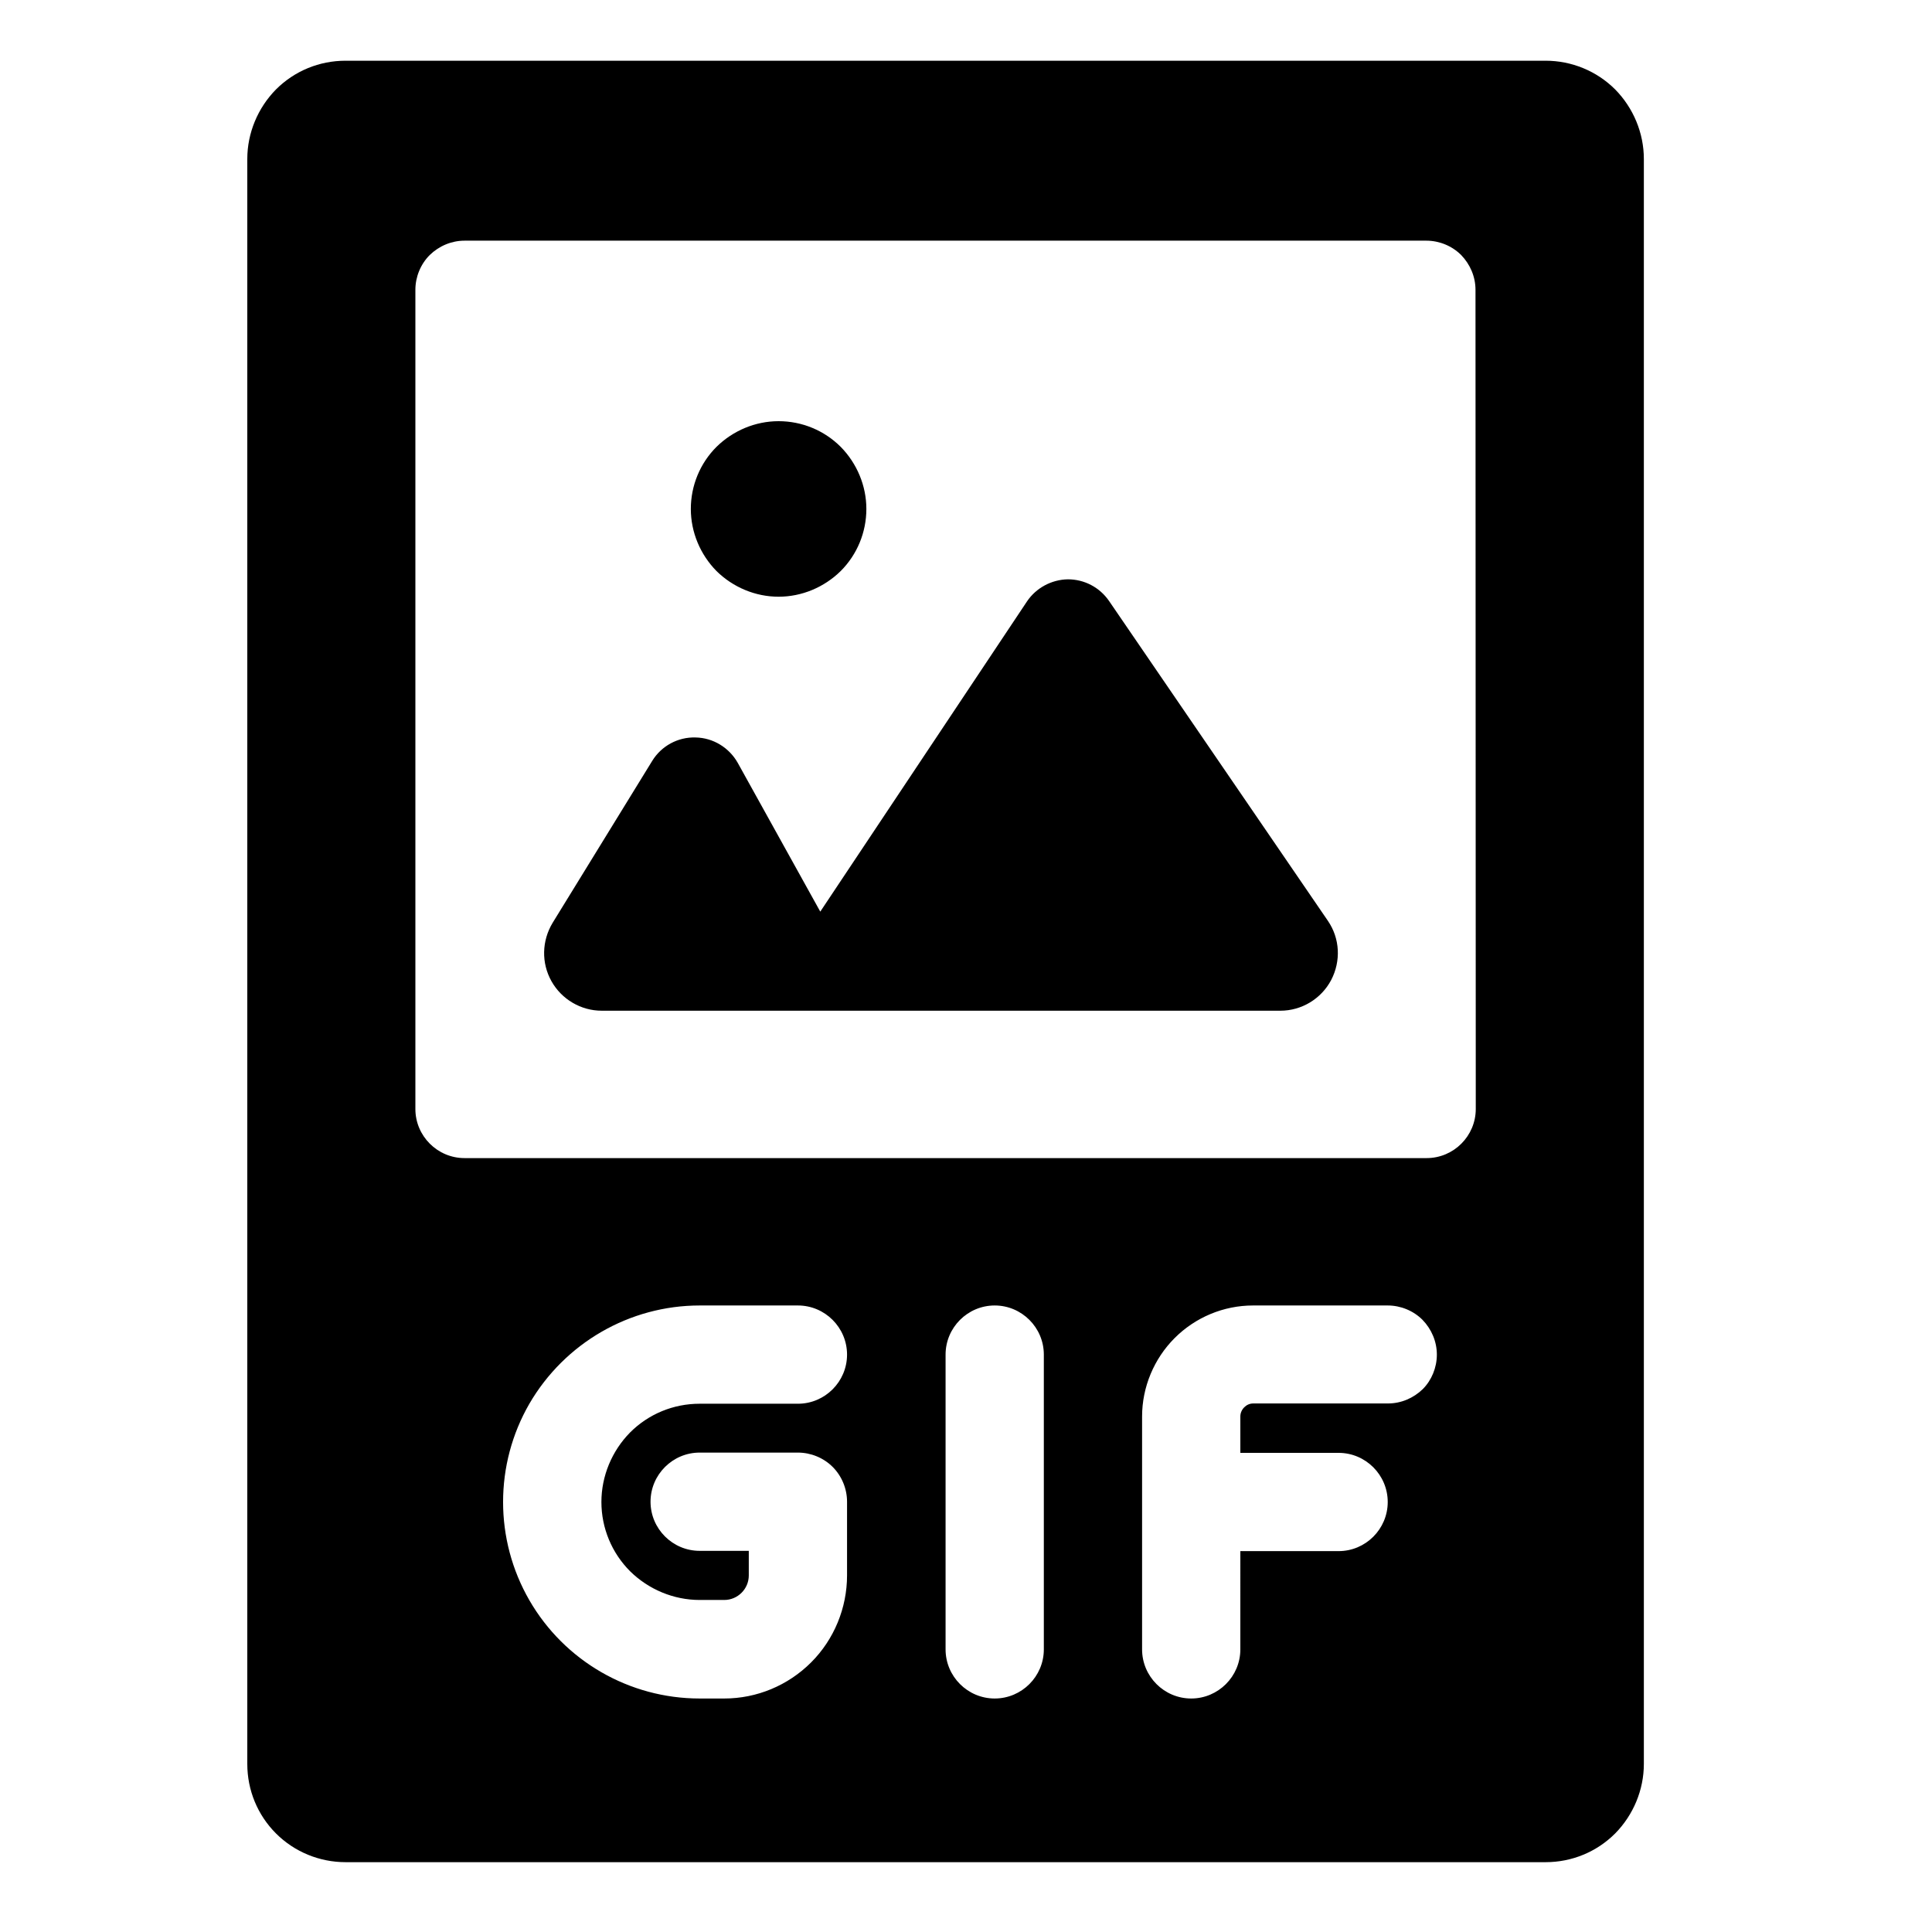 <?xml version="1.0" encoding="utf-8"?>
<!-- Generator: Adobe Illustrator 23.0.5, SVG Export Plug-In . SVG Version: 6.00 Build 0)  -->
<svg version="1.1" id="Capa_1" xmlns="http://www.w3.org/2000/svg" xmlns:xlink="http://www.w3.org/1999/xlink" x="0px" y="0px"
	 viewBox="0 0 700 700" style="enable-background:new 0 0 700 700;" xml:space="preserve">
<path d="M481.1,333.6c4.4,6.4,4.8,14.6,1.2,21.5c-3.6,6.8-10.7,11.1-18.4,11.1H218c-7.5,0-14.5-4.1-18.2-10.7s-3.5-14.6,0.4-21.1
	l36.1-58.7l0,0c3.3-5.4,9.3-8.7,15.7-8.5c6.4,0.1,12.2,3.7,15.3,9.2l29.9,53.9l74.9-112.4c3.3-4.9,8.9-7.9,14.8-8
	c6,0,11.5,2.9,14.9,7.8L481.1,333.6z M282.1,216.2c8.4,0,16.5-3.4,22.5-9.3c6-6,9.3-14.1,9.3-22.5s-3.4-16.5-9.3-22.5
	c-6-6-14.1-9.3-22.5-9.3s-16.5,3.4-22.5,9.3c-6,6-9.3,14.1-9.3,22.5s3.4,16.5,9.3,22.5C265.6,212.8,273.7,216.2,282.1,216.2z
	 M595.6,57.6v581.5c0,9.4-3.8,18.5-10.4,25.2c-6.7,6.7-15.7,10.4-25.2,10.4H125.2c-9.4,0-18.5-3.7-25.2-10.4s-10.4-15.7-10.4-25.2
	V57.6c0-9.4,3.8-18.5,10.4-25.2c6.7-6.7,15.7-10.4,25.2-10.4H560c9.4,0,18.5,3.7,25.2,10.4C591.8,39.1,595.6,48.2,595.6,57.6z
	 M217.9,544.2c0-9.4,3.8-18.5,10.4-25.2c6.7-6.7,15.7-10.4,25.2-10.4h35.6c9.8,0,17.8-8,17.8-17.8s-8-17.8-17.8-17.8h-35.6
	c-25.4,0-48.9,13.6-61.7,35.6c-12.7,22-12.7,49.2,0,71.2s36.2,35.6,61.7,35.6h8.9c11.8,0,23.1-4.7,31.5-13.1
	c8.3-8.3,13-19.7,13-31.5v-26.7c0-4.7-1.9-9.3-5.2-12.6c-3.3-3.3-7.9-5.2-12.6-5.2h-35.6c-9.8,0-17.8,8-17.8,17.8s8,17.8,17.8,17.8
	h17.8v8.9c0,4.9-4,8.9-8.9,8.9h-8.9c-9.4,0-18.5-3.8-25.2-10.4C221.7,562.7,217.9,553.7,217.9,544.2L217.9,544.2z M378.2,490.8
	c0-9.8-8-17.8-17.8-17.8s-17.8,8-17.8,17.8v106.8c0,9.8,8,17.8,17.8,17.8s17.8-8,17.8-17.8V490.8z M520.6,490.8
	c0-4.7-1.9-9.2-5.2-12.6c-3.3-3.3-7.9-5.2-12.6-5.2H454c-10.7,0-20.9,4.3-28.4,11.8s-11.8,17.8-11.8,28.4v84.4
	c0,9.8,8,17.8,17.8,17.8s17.8-8,17.8-17.8V562H485c9.8,0,17.8-8,17.8-17.8s-8-17.8-17.8-17.8h-35.6v-13.2c0-1.2,0.5-2.4,1.4-3.3
	s2-1.4,3.3-1.4h48.8c4.7,0,9.2-1.9,12.6-5.2C518.7,500.1,520.6,495.5,520.6,490.8L520.6,490.8z M534.6,105c0-4.7-1.9-9.2-5.2-12.6
	c-3.3-3.3-7.9-5.2-12.6-5.2H168.3c-4.7,0-9.2,1.9-12.6,5.2c-3.3,3.3-5.2,7.9-5.2,12.6v296.8c0,9.8,8,17.8,17.8,17.8h348.6
	c9.8,0,17.8-8,17.8-17.8L534.6,105z"/>
</svg>
